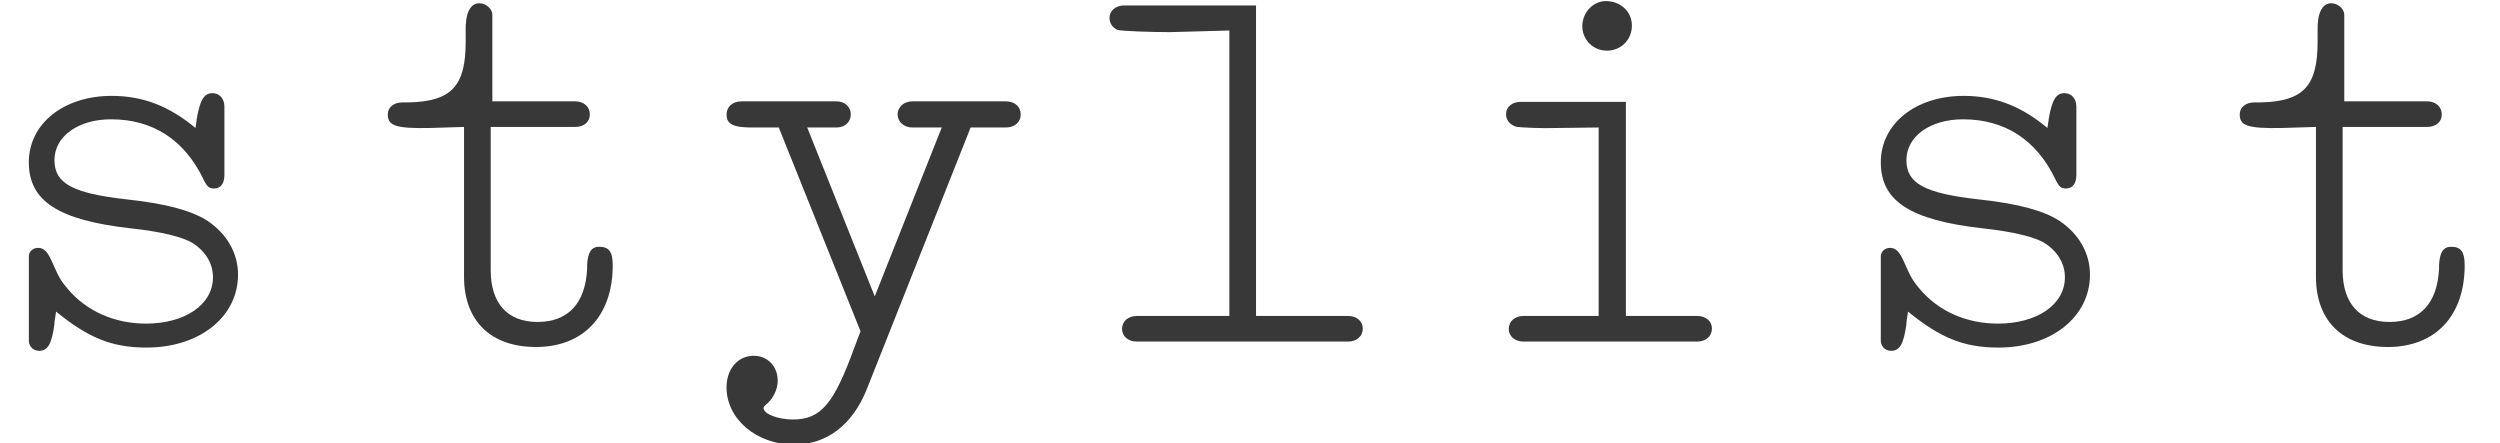 <?xml version="1.0" encoding="utf-8"?>
<!-- Generator: Adobe Illustrator 14.0.0, SVG Export Plug-In . SVG Version: 6.00 Build 43363)  -->
<!DOCTYPE svg PUBLIC "-//W3C//DTD SVG 1.1//EN" "http://www.w3.org/Graphics/SVG/1.1/DTD/svg11.dtd">
<svg version="1.1" id="Layer_1" xmlns="http://www.w3.org/2000/svg" xmlns:xlink="http://www.w3.org/1999/xlink" x="0px" y="0px"
	 width="103.915px" height="18.42px" viewBox="0 0 103.915 18.42" enable-background="new 0 0 103.915 18.42" xml:space="preserve">
<g>
	<path fill="#383838" d="M8.127,5.276C8.15,5.208,8.15,5.095,8.172,5.027V4.982c0.136-0.838,0.317-1.11,0.657-1.11
		c0.295,0,0.499,0.227,0.499,0.566v2.831c0,0.362-0.159,0.566-0.43,0.566c-0.204,0-0.295-0.068-0.453-0.407
		C7.652,5.797,6.338,4.959,4.618,4.959c-1.359,0-2.355,0.702-2.355,1.698c0,0.974,0.77,1.381,3.012,1.631
		C6.95,8.469,7.991,8.764,8.648,9.194c0.792,0.543,1.246,1.336,1.246,2.219c0,1.766-1.607,3.034-3.804,3.034
		c-1.449,0-2.423-0.408-3.759-1.495c-0.023,0.113-0.045,0.339-0.068,0.453v0.068c-0.113,0.815-0.271,1.109-0.634,1.109
		c-0.249,0-0.43-0.181-0.43-0.43v-3.487c0-0.204,0.158-0.362,0.385-0.362c0.249,0,0.408,0.159,0.634,0.702
		c0.226,0.521,0.339,0.702,0.611,1.019c0.77,0.906,1.925,1.427,3.238,1.427c1.63,0,2.785-0.793,2.785-1.925
		c0-0.543-0.271-1.042-0.815-1.404C7.629,9.851,6.678,9.624,5.41,9.488c-2.989-0.339-4.212-1.132-4.212-2.74S2.647,3.985,4.64,3.985
		c1.313,0,2.4,0.431,3.487,1.336V5.276z"/>
	<path fill="#383838" d="M17.839,5.321c-1.381,0.022-1.721-0.091-1.721-0.566c0-0.294,0.249-0.498,0.611-0.498h0.272
		c1.766-0.045,2.355-0.68,2.355-2.514v-0.43c-0.022-0.748,0.182-1.178,0.566-1.178c0.271,0,0.543,0.227,0.543,0.476v3.601h3.442
		c0.362,0,0.611,0.227,0.611,0.543s-0.249,0.521-0.611,0.521h-3.51v5.955c0,1.382,0.702,2.151,1.947,2.151
		c1.268,0,1.993-0.77,2.061-2.219v-0.136c0.022-0.543,0.181-0.77,0.499-0.77c0.408,0,0.565,0.204,0.565,0.77
		c0,2.106-1.223,3.396-3.192,3.396c-1.879,0-2.989-1.086-2.989-2.921V5.276L17.839,5.321z"/>
	<path fill="#383838" d="M31.492,5.299c-0.997,0.022-1.291-0.113-1.291-0.543c0-0.317,0.249-0.543,0.612-0.543h3.962
		c0.34,0,0.589,0.227,0.589,0.543s-0.249,0.543-0.589,0.543h-1.223l2.808,7.02l2.785-7.02h-1.223c-0.34,0-0.611-0.227-0.611-0.543
		s0.271-0.543,0.611-0.543h3.895c0.363,0,0.611,0.227,0.611,0.543s-0.249,0.543-0.611,0.543h-1.472l-4.303,10.847
		c-0.589,1.495-1.653,2.333-3.035,2.333c-1.562,0-2.808-1.064-2.808-2.378c0-0.77,0.476-1.313,1.132-1.313
		c0.566,0,0.996,0.43,0.996,1.042c0,0.362-0.204,0.77-0.498,0.996c-0.068,0.068-0.091,0.091-0.091,0.136
		c0,0.249,0.612,0.475,1.223,0.475c1.155,0,1.698-0.634,2.559-3.012l0.045-0.113c0.045-0.136,0.09-0.249,0.181-0.476l0.022-0.068
		l-3.397-8.469H31.492z"/>
	<path fill="#383838" d="M48.631,1.336c-0.838,0-1.97-0.045-2.174-0.09c-0.204-0.091-0.34-0.272-0.34-0.499
		c0-0.294,0.25-0.521,0.611-0.521h5.48v12.907h3.827c0.362,0,0.611,0.227,0.611,0.521c0,0.317-0.249,0.543-0.611,0.543H47.25
		c-0.362,0-0.611-0.227-0.611-0.521c0-0.317,0.249-0.543,0.611-0.543h3.85V1.268L48.631,1.336z"/>
	<path fill="#383838" d="M64.638,5.321c-0.521,0.022-1.381-0.022-1.584-0.045C62.781,5.208,62.6,5.004,62.6,4.755
		c0-0.317,0.249-0.521,0.612-0.521h4.37v8.899h2.966c0.362,0,0.611,0.227,0.611,0.521c0,0.317-0.249,0.543-0.611,0.543h-7.224
		c-0.362,0-0.611-0.227-0.611-0.521c0-0.317,0.249-0.543,0.611-0.543h3.125V5.299L64.638,5.321z M67.831,1.064
		c0,0.589-0.453,1.042-1.042,1.042c-0.566,0-1.019-0.453-1.019-1.019c0-0.566,0.453-1.042,0.974-1.042
		C67.356,0.045,67.831,0.476,67.831,1.064z"/>
	<path fill="#383838" d="M85.106,5.276c0.022-0.068,0.022-0.182,0.045-0.25V4.982c0.136-0.838,0.317-1.11,0.657-1.11
		c0.295,0,0.499,0.227,0.499,0.566v2.831c0,0.362-0.159,0.566-0.43,0.566c-0.204,0-0.295-0.068-0.454-0.407
		c-0.792-1.631-2.105-2.469-3.827-2.469c-1.359,0-2.354,0.702-2.354,1.698c0,0.974,0.77,1.381,3.011,1.631
		c1.676,0.181,2.717,0.476,3.374,0.906c0.792,0.543,1.245,1.336,1.245,2.219c0,1.766-1.607,3.034-3.804,3.034
		c-1.449,0-2.423-0.408-3.759-1.495c-0.022,0.113-0.045,0.339-0.067,0.453v0.068c-0.114,0.815-0.272,1.109-0.634,1.109
		c-0.25,0-0.431-0.181-0.431-0.43v-3.487c0-0.204,0.159-0.362,0.385-0.362c0.25,0,0.407,0.159,0.634,0.702
		c0.227,0.521,0.34,0.702,0.611,1.019c0.77,0.906,1.925,1.427,3.238,1.427c1.631,0,2.785-0.793,2.785-1.925
		c0-0.543-0.271-1.042-0.815-1.404c-0.407-0.271-1.358-0.498-2.626-0.634c-2.99-0.339-4.212-1.132-4.212-2.74
		s1.449-2.763,3.442-2.763c1.313,0,2.4,0.431,3.487,1.336V5.276z"/>
	<path fill="#383838" d="M94.817,5.321c-1.381,0.022-1.721-0.091-1.721-0.566c0-0.294,0.249-0.498,0.611-0.498h0.271
		c1.767-0.045,2.355-0.68,2.355-2.514v-0.43c-0.022-0.748,0.181-1.178,0.566-1.178c0.271,0,0.543,0.227,0.543,0.476v3.601h3.442
		c0.362,0,0.611,0.227,0.611,0.543s-0.249,0.521-0.611,0.521h-3.51v5.955c0,1.382,0.702,2.151,1.947,2.151
		c1.268,0,1.993-0.77,2.061-2.219v-0.136c0.023-0.543,0.182-0.77,0.499-0.77c0.408,0,0.566,0.204,0.566,0.77
		c0,2.106-1.223,3.396-3.193,3.396c-1.879,0-2.989-1.086-2.989-2.921V5.276L94.817,5.321z"/>
</g>
</svg>
